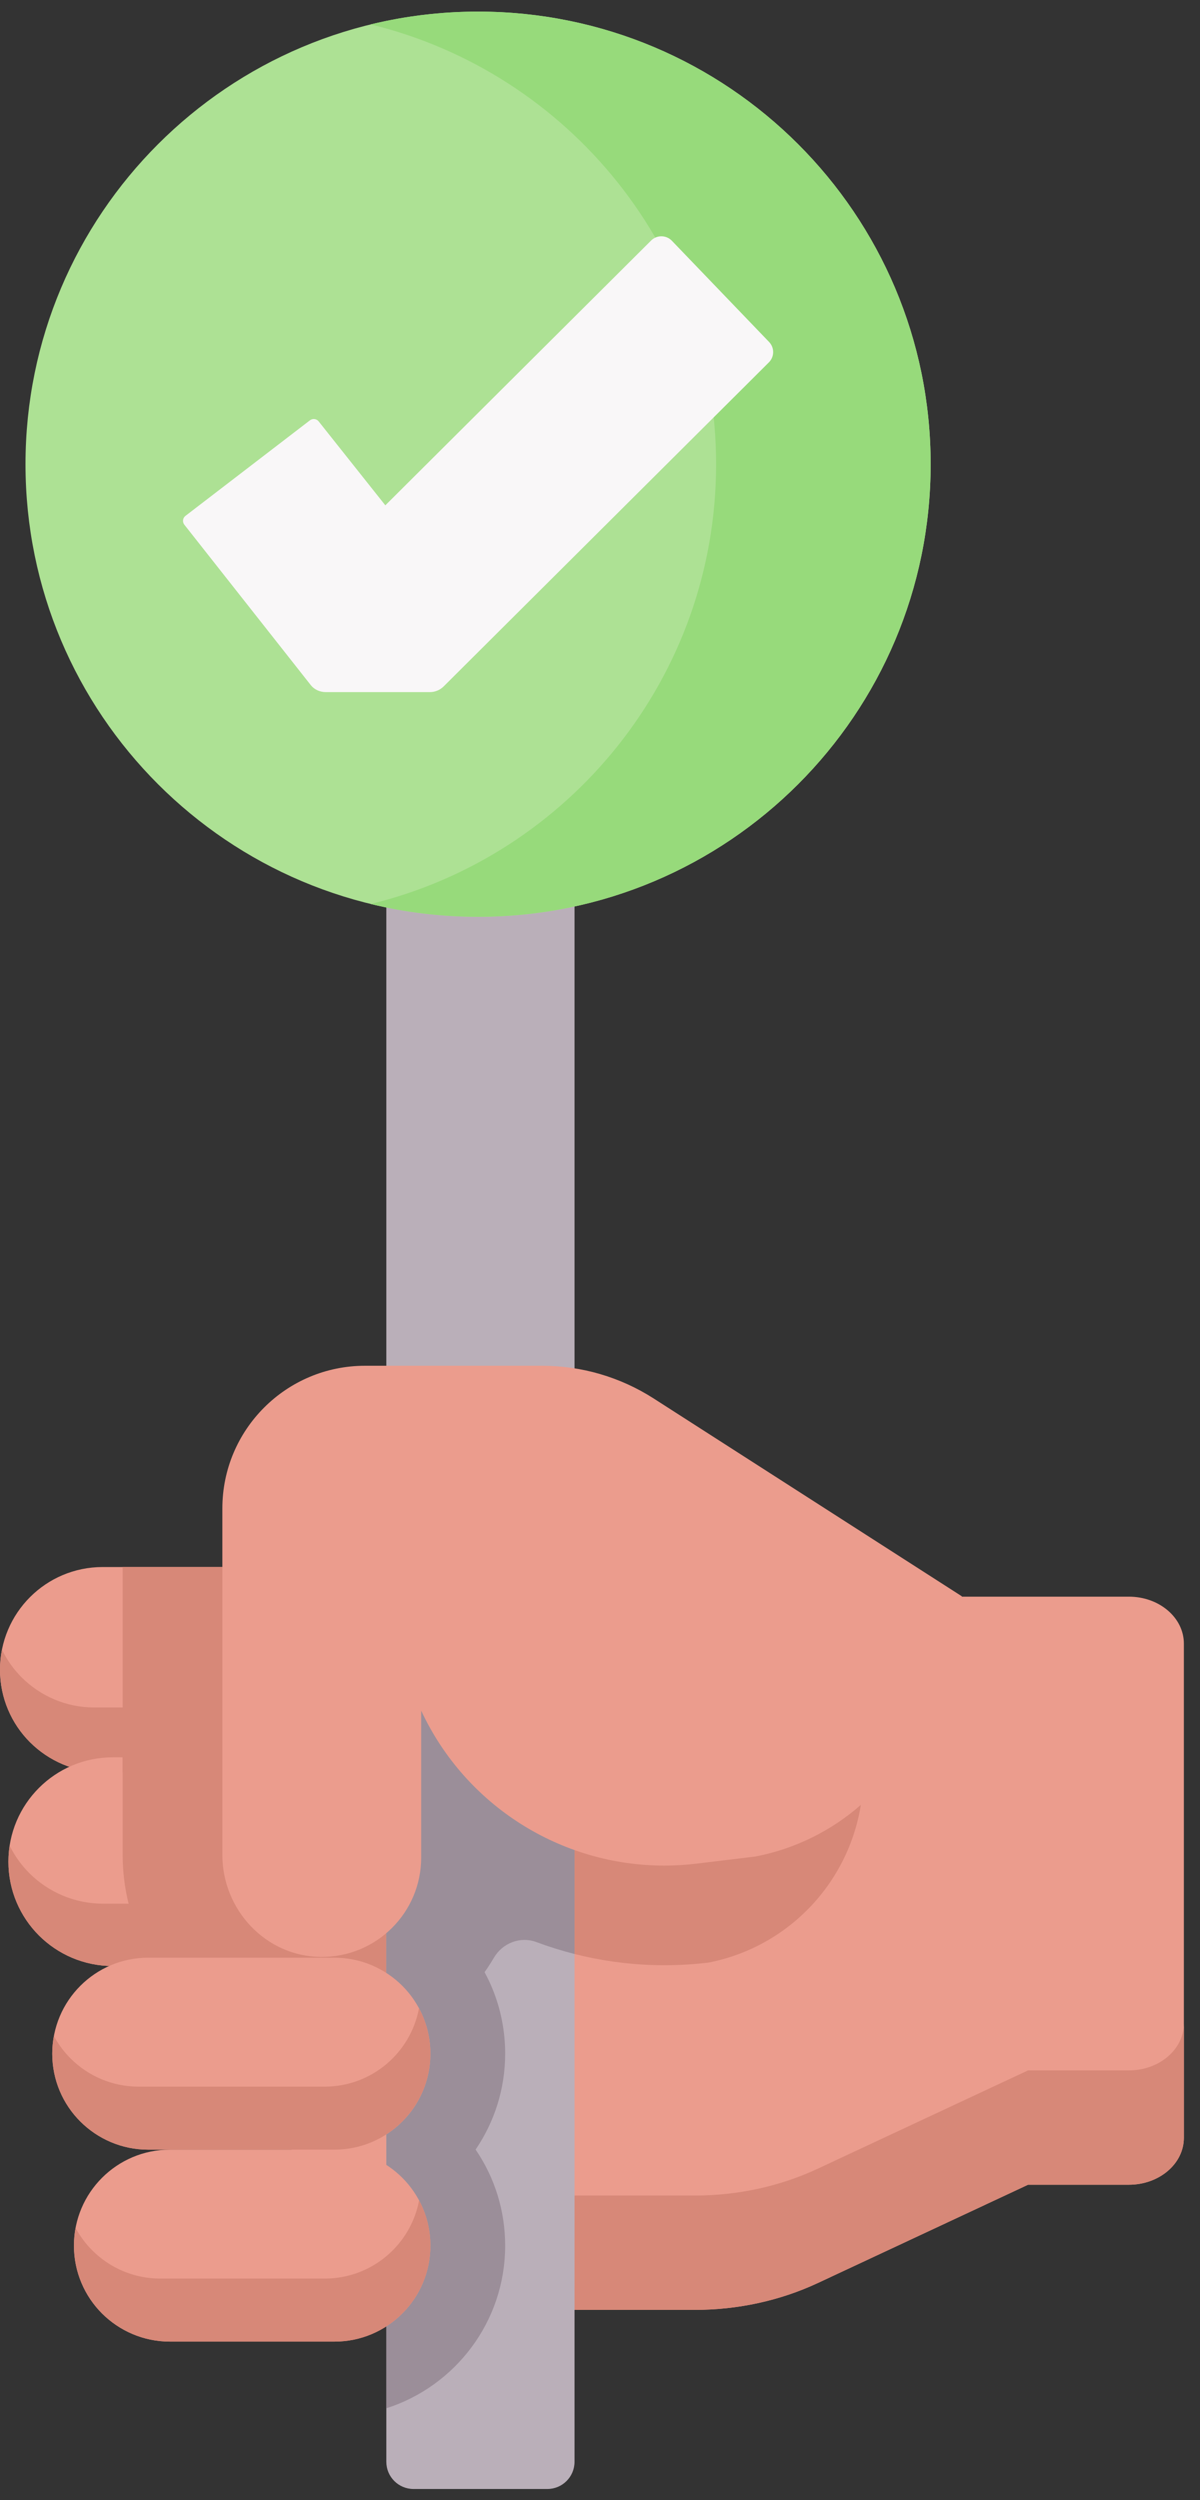 <svg width="36" height="75" viewBox="0 0 36 75" fill="none" xmlns="http://www.w3.org/2000/svg">
<rect x="0" y="0" width="36" height="75" fill="#333333" stroke="none"/>
<path d="M3.079 47.008C1.378 47.008 -0 48.386 -0 50.087C-0 50.938 0.344 51.709 0.901 52.265C1.459 52.821 2.228 53.167 3.079 53.167H3.776H9.052C10.751 53.167 12.131 51.788 12.131 50.087C12.131 49.237 11.786 48.466 11.229 47.91C10.671 47.354 9.901 47.008 9.052 47.008H3.079Z" fill="#EB9C8D"/>
<path d="M0.65 50.319C1.208 50.875 1.977 51.221 2.827 51.221H3.524H8.8C10.293 51.221 11.539 50.156 11.819 48.744C12.017 49.151 12.131 49.605 12.131 50.087C12.131 51.788 10.752 53.166 9.052 53.166H3.776H3.079C2.229 53.166 1.46 52.821 0.902 52.265C0.344 51.709 0 50.938 0 50.087C0 49.881 0.02 49.682 0.059 49.487C0.209 49.797 0.409 50.078 0.65 50.319Z" fill="#D78878"/>
<path d="M33.865 65.538H30.841L24.535 68.486C23.404 69.015 22.135 69.292 20.845 69.292H14.353H8.748V47.897H33.866C34.777 47.897 35.516 48.527 35.516 49.304L35.516 64.131C35.516 64.908 34.777 65.538 33.865 65.538Z" fill="#EB9C8D"/>
<path d="M20.846 65.862C22.135 65.862 23.404 65.585 24.535 65.056L30.841 62.108H33.865C34.777 62.108 35.516 61.478 35.516 60.7L35.516 49.303V49.304L35.516 64.131C35.516 64.908 34.777 65.538 33.865 65.538H30.841L24.535 68.486C23.404 69.015 22.135 69.292 20.846 69.292H14.354H8.749V65.862H14.354H20.846Z" fill="#D78878"/>
<path d="M25.898 47.896V53.23C25.898 55.977 23.956 58.343 21.26 58.873L21.255 58.874C20.814 58.927 20.367 58.953 19.929 58.953C18.274 58.953 16.67 58.577 15.222 57.891C14.925 58.652 14.472 59.35 13.877 59.945C12.749 61.073 11.249 61.694 9.653 61.694L9.578 61.693C9.296 61.69 9.02 61.665 8.748 61.623V47.896H25.898V47.896Z" fill="#D78878"/>
<path d="M12.406 74.665H16.42C16.87 74.665 17.236 74.3 17.236 73.849V21.618H11.59V73.849C11.59 74.3 11.955 74.665 12.406 74.665Z" fill="#BAAFB9"/>
<path d="M11.59 56.725C12.359 56.97 13.065 57.396 13.655 57.984C14.622 58.951 15.155 60.237 15.155 61.606C15.155 62.672 14.828 63.662 14.268 64.483C14.844 65.326 15.155 66.321 15.155 67.365C15.155 69.647 13.655 71.584 11.59 72.244V56.725Z" fill="#9B8E99"/>
<path d="M11.59 47.896H17.236V58.616C16.847 58.517 16.464 58.398 16.09 58.258C15.609 58.079 15.075 58.287 14.816 58.73C14.56 59.168 14.245 59.576 13.877 59.945C13.222 60.6 12.441 61.082 11.59 61.373V47.896H11.59Z" fill="#9B8E99"/>
<path d="M3.384 52.716C1.655 52.716 0.252 54.117 0.252 55.847C0.252 56.711 0.603 57.495 1.169 58.061C1.736 58.626 2.519 58.977 3.384 58.977H8.748C10.476 58.977 11.879 57.576 11.879 55.847C11.879 54.982 11.528 54.198 10.963 53.633C10.395 53.067 9.612 52.716 8.748 52.716H3.384Z" fill="#EB9C8D"/>
<path d="M0.879 56.19C1.446 56.756 2.23 57.107 3.095 57.107H8.459C10.024 57.107 11.319 55.956 11.549 54.454C11.758 54.874 11.879 55.346 11.879 55.847C11.879 57.577 10.476 58.978 8.748 58.978H3.384C2.52 58.978 1.736 58.627 1.169 58.061C0.603 57.495 0.252 56.712 0.252 55.847C0.252 55.684 0.265 55.523 0.289 55.367C0.441 55.672 0.641 55.952 0.879 56.19Z" fill="#D78878"/>
<path d="M8.748 52.716C9.612 52.716 10.395 53.067 10.963 53.633C11.528 54.199 11.879 54.982 11.879 55.847C11.879 57.576 10.476 58.977 8.748 58.977H4.677C4.048 58.02 3.68 56.873 3.68 55.645V52.716H8.748V52.716Z" fill="#D78878"/>
<path d="M4.447 58.727C2.857 58.727 1.568 60.015 1.568 61.606C1.568 62.401 1.889 63.122 2.411 63.642C2.933 64.163 3.652 64.486 4.447 64.486H5.099H10.033C11.622 64.486 12.912 63.197 12.912 61.606C12.912 60.811 12.589 60.09 12.069 59.57C11.547 59.05 10.827 58.727 10.033 58.727H4.447Z" fill="#EB9C8D"/>
<path d="M5.099 64.485C3.509 64.485 2.218 65.774 2.218 67.365C2.218 68.16 2.541 68.881 3.061 69.401C3.583 69.921 4.304 70.244 5.099 70.244H10.033C11.622 70.244 12.912 68.956 12.912 67.365C12.912 66.57 12.589 65.849 12.069 65.329C11.547 64.808 10.827 64.485 10.033 64.485H5.099Z" fill="#EB9C8D"/>
<path d="M2.12 61.752C2.641 62.272 3.361 62.595 4.156 62.595H4.808H9.741C11.15 62.595 12.321 61.581 12.57 60.244C12.788 60.649 12.912 61.114 12.912 61.606C12.912 63.197 11.621 64.485 10.032 64.485H5.099H4.447C3.651 64.485 2.932 64.162 2.41 63.642C1.889 63.122 1.567 62.401 1.567 61.606C1.567 61.425 1.584 61.248 1.616 61.076C1.75 61.325 1.921 61.554 2.12 61.752Z" fill="#D78878"/>
<path d="M2.771 67.51C3.293 68.031 4.013 68.353 4.809 68.353H9.742C11.15 68.353 12.323 67.343 12.573 66.006C12.79 66.411 12.913 66.872 12.913 67.364C12.913 68.955 11.623 70.244 10.033 70.244H5.1C4.304 70.244 3.584 69.921 3.062 69.4C2.542 68.88 2.219 68.16 2.219 67.364C2.219 67.183 2.235 67.005 2.267 66.833C2.401 67.083 2.572 67.312 2.771 67.51Z" fill="#D78878"/>
<path d="M3.776 53.167H3.68V47.008H9.052C9.9 47.008 10.671 47.354 11.229 47.91C11.785 48.466 12.131 49.237 12.131 50.087C12.131 51.788 10.751 53.167 9.051 53.167H3.776Z" fill="#D78878"/>
<path d="M6.671 45.25V55.645C6.671 57.29 7.97 58.683 9.615 58.704C10.454 58.714 11.215 58.379 11.763 57.831C12.303 57.291 12.636 56.545 12.636 55.721V51.317C13.971 54.175 16.832 55.964 19.929 55.964C20.252 55.964 20.575 55.944 20.901 55.905L22.669 55.691C25.068 55.225 27.027 53.496 27.785 51.172L28.857 47.887L19.606 41.949C18.607 41.309 17.447 40.97 16.261 40.97H10.951C8.587 40.97 6.671 42.886 6.671 45.25Z" fill="#EB9C8D"/>
<path d="M14.342 27.502C6.844 27.502 0.765 21.424 0.765 13.925C0.765 6.426 6.844 0.348 14.342 0.348C21.841 0.348 27.92 6.426 27.92 13.925C27.92 21.424 21.841 27.502 14.342 27.502Z" fill="#ADE194"/>
<path d="M21.483 13.925C21.483 7.535 17.065 2.177 11.12 0.732C12.152 0.481 13.233 0.348 14.342 0.348C21.841 0.348 27.92 6.426 27.92 13.925C27.92 21.424 21.841 27.502 14.342 27.502C13.233 27.502 12.153 27.369 11.121 27.118C17.066 25.673 21.483 20.314 21.483 13.925Z" fill="#97DA7B"/>
<path d="M9.774 20.762H12.896C13.051 20.762 13.201 20.7 13.311 20.59L23.066 10.871C23.235 10.703 23.238 10.431 23.073 10.259L20.157 7.223C19.987 7.046 19.706 7.043 19.533 7.216L11.56 15.159L9.56 12.641C9.497 12.561 9.38 12.546 9.298 12.609L5.564 15.475C5.481 15.539 5.466 15.659 5.531 15.741L9.321 20.549C9.321 20.549 9.322 20.55 9.322 20.551C9.43 20.688 9.599 20.762 9.774 20.762Z" fill="#F9F7F8"/>
</svg>
